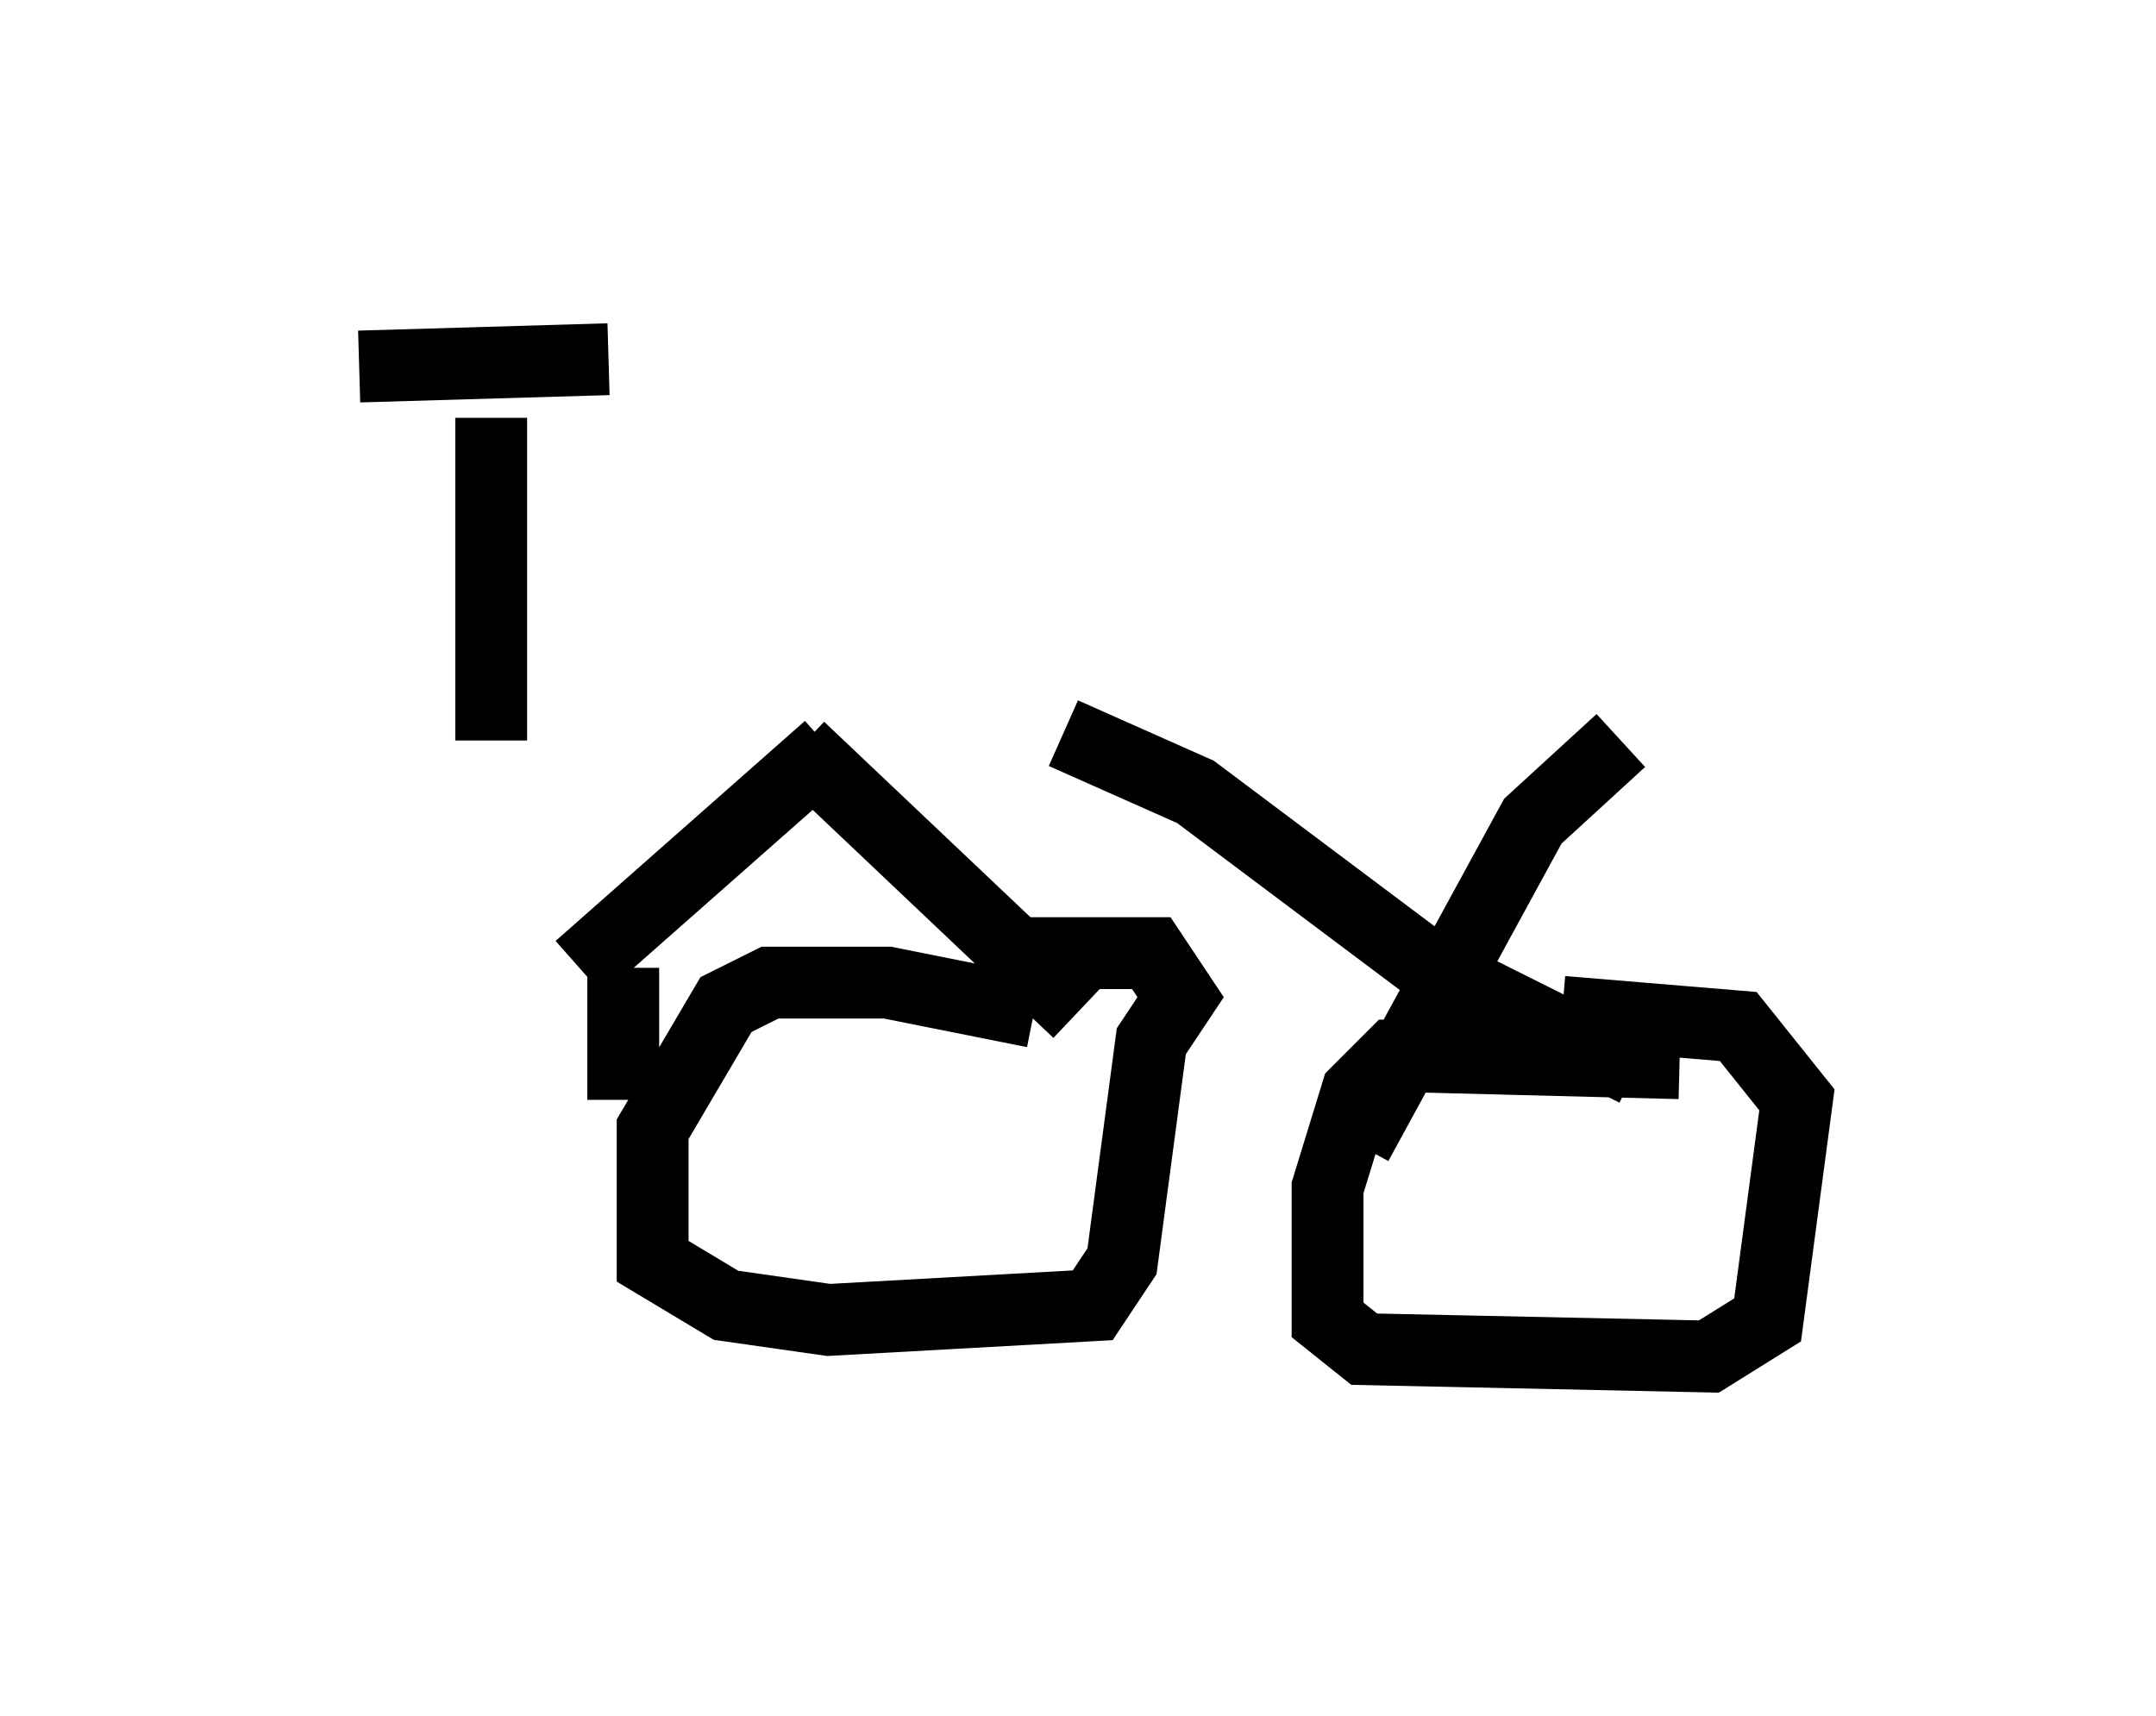 <?xml version="1.0" encoding="utf-8" ?>
<svg baseProfile="full" height="23.883" version="1.1" width="30.009" xmlns="http://www.w3.org/2000/svg" xmlns:ev="http://www.w3.org/2001/xml-events" xmlns:xlink="http://www.w3.org/1999/xlink"><defs /><rect fill="white" height="23.883" width="30.009" x="0" y="0" /><path d="M7.144, 10.002 m16.436, 0.204 m-8.779, 0.0 l1.838, 0.817 3.267, 2.45 l2.858, 1.429 m-0.204, -4.594 l-1.225, 1.123 -2.45, 4.492 m4.492, -1.123 l-3.981, -0.102 -0.51, 0.51 l-0.408, 1.327 0.0, 1.838 l0.51, 0.408 4.798, 0.102 l0.817, -0.51 0.408, -3.063 l-0.817, -1.021 -2.45, -0.204 m-10.617, -3.675 l3.879, 3.675 m-3.471, -3.675 l-3.471, 3.063 m6.329, 0.613 l-2.042, -0.408 -1.633, 0.0 l-0.613, 0.306 -1.021, 1.735 l0.0, 1.838 1.021, 0.613 l1.429, 0.204 3.675, -0.204 l0.408, -0.613 0.408, -3.063 l0.408, -0.613 -0.408, -0.613 l-2.348, 0.0 m-5.002, 0.204 l0.0, 1.838 m-1.838, -9.494 l0.0, 4.492 m-1.838, -5.206 l3.471, -0.102 " fill="none" stroke="black" stroke-width="1" /></svg>